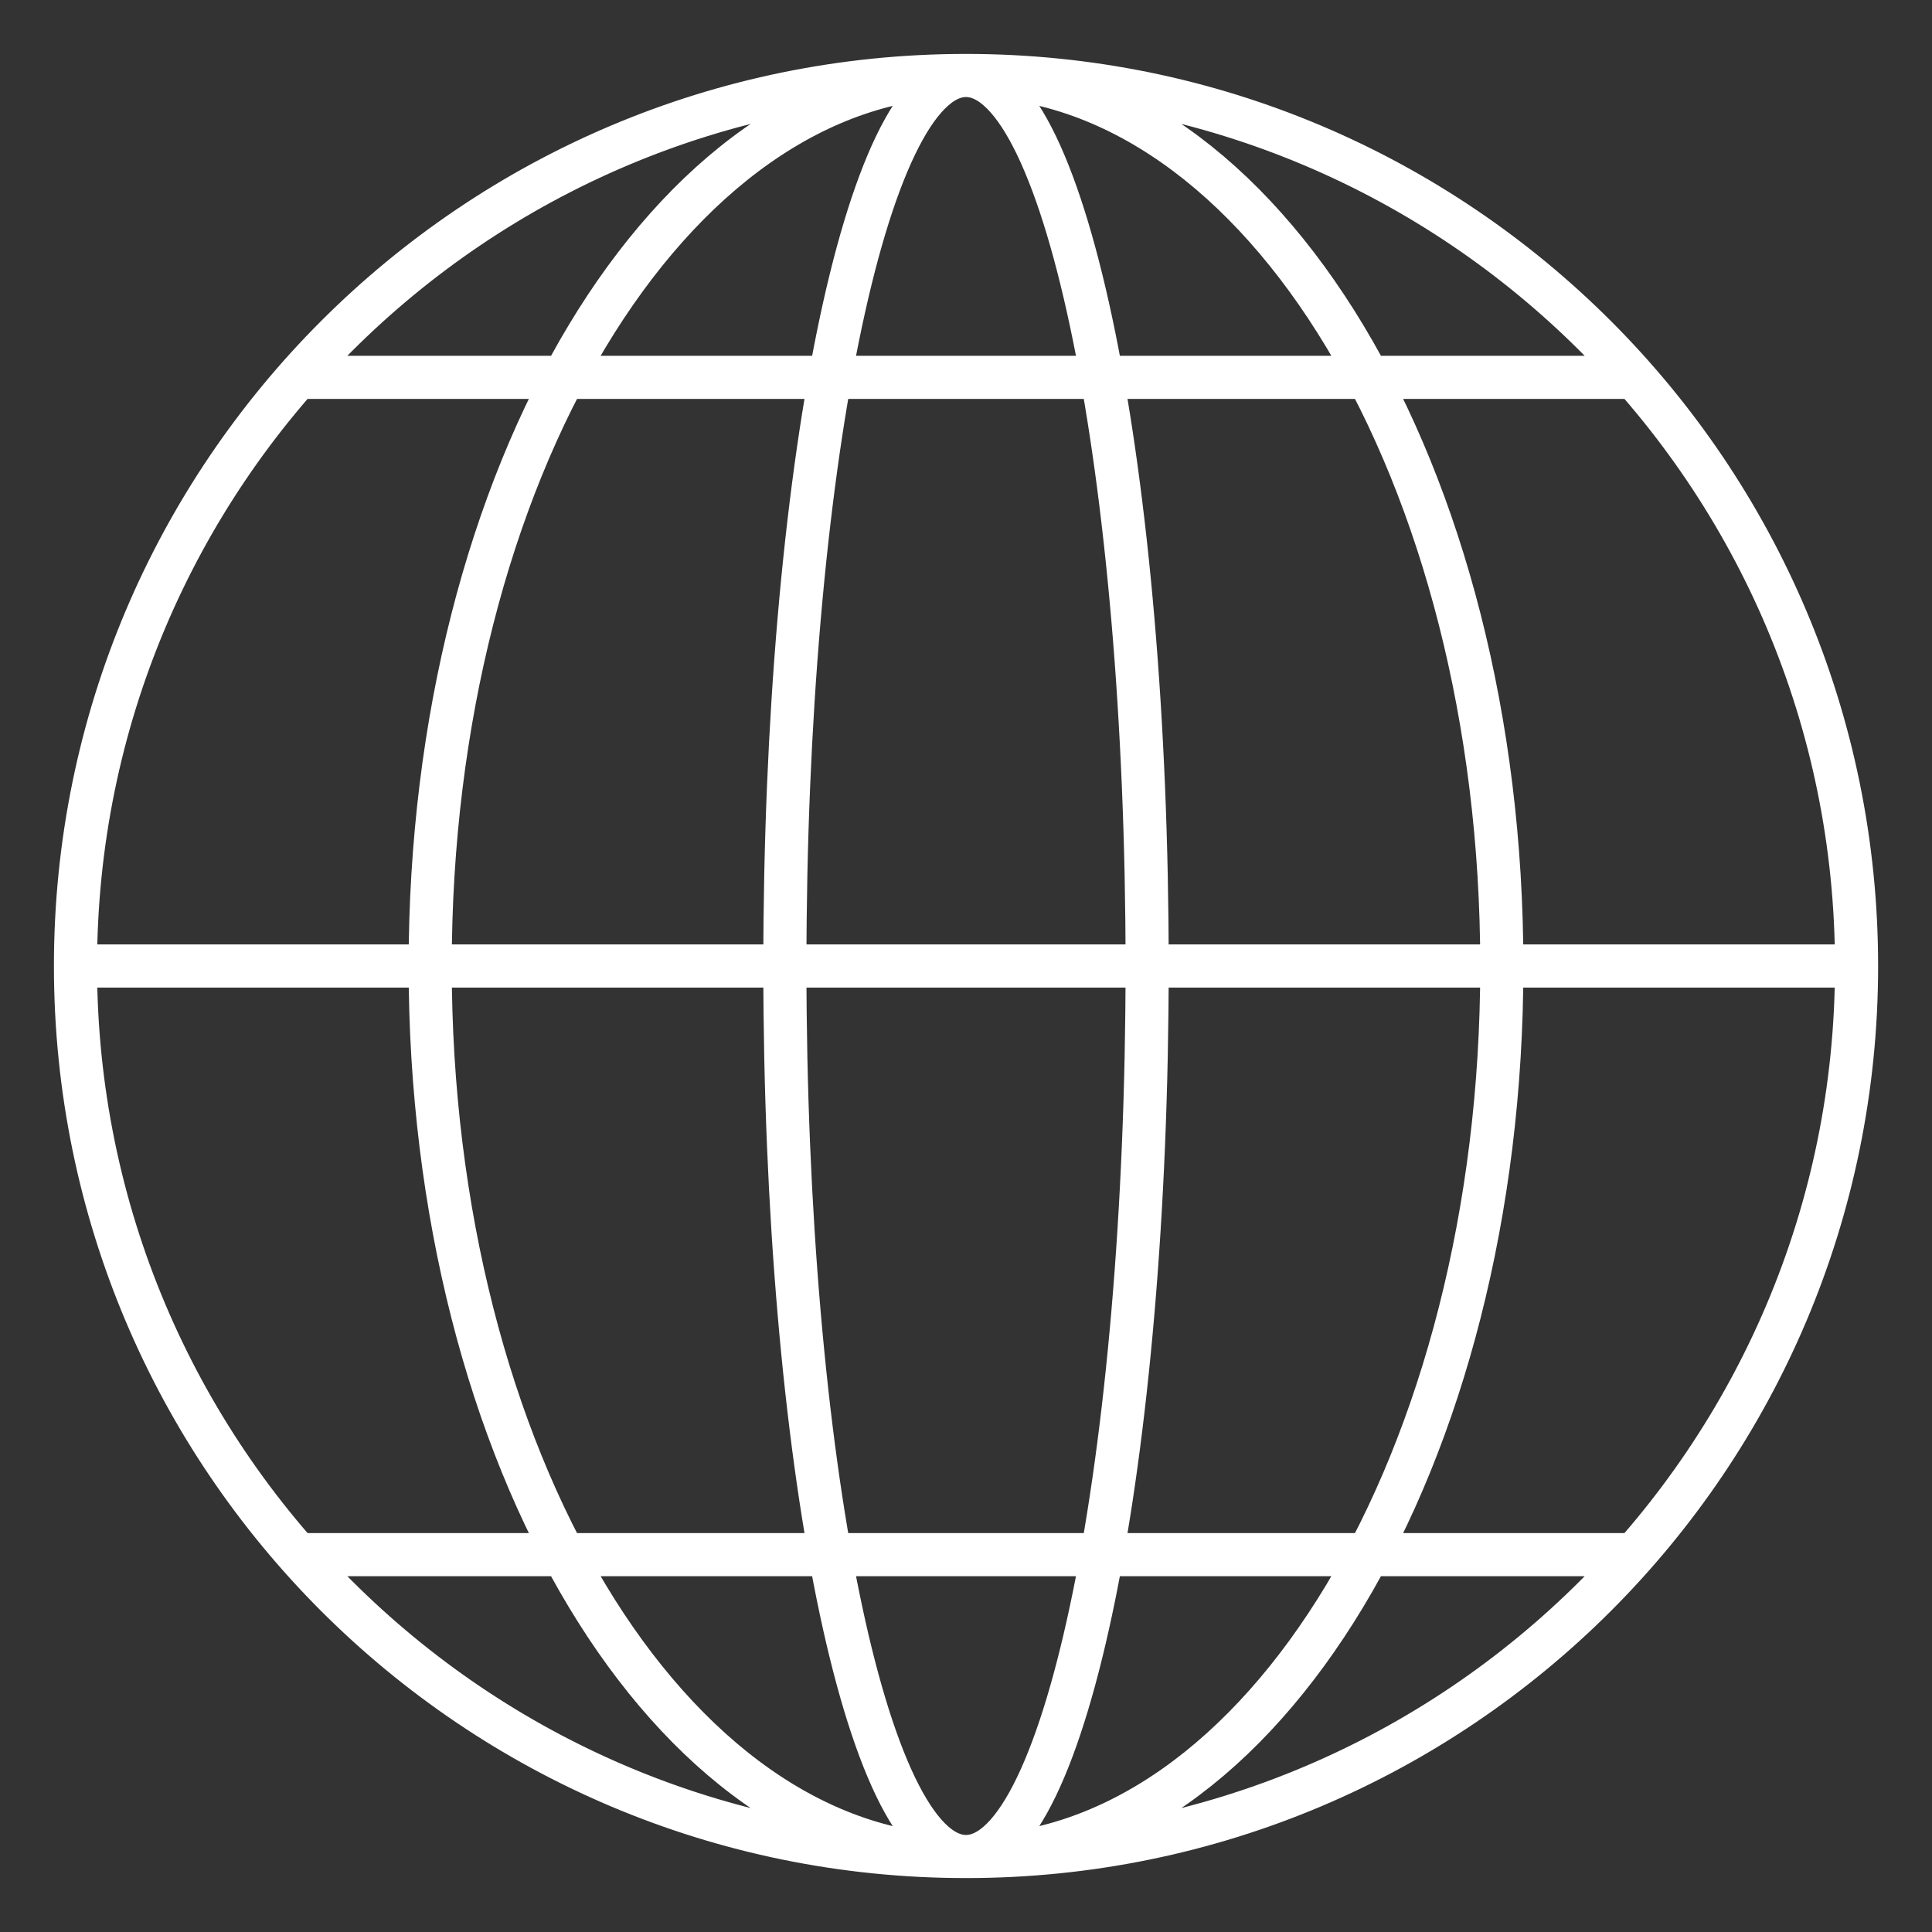 <svg width="56" height="56" viewBox="0 0 56 56" fill="none" xmlns="http://www.w3.org/2000/svg">
<rect x="0" y="0" width="56" height="56" fill="#333333" stroke="none"/>
<path d="M53.813 28C53.813 42.256 42.256 53.812 28 53.812M53.813 28C53.813 13.744 42.256 2.188 28 2.188M53.813 28H2.188M28 53.812C13.744 53.812 2.188 42.256 2.188 28M28 53.812C36.578 53.812 43.531 42.256 43.531 28C43.531 13.744 36.578 2.188 28 2.188M28 53.812C19.422 53.812 12.469 42.256 12.469 28C12.469 13.744 19.422 2.188 28 2.188M28 53.812C30.9 53.812 33.25 42.256 33.25 28C33.25 13.744 30.9 2.188 28 2.188M28 53.812C25.101 53.812 22.75 42.256 22.75 28C22.75 13.744 25.101 2.188 28 2.188M2.188 28C2.188 13.744 13.744 2.188 28 2.188M8.75 10.938H47.36M8.641 45.062H47.36" stroke="white" stroke-width="1.25"/>
</svg>
